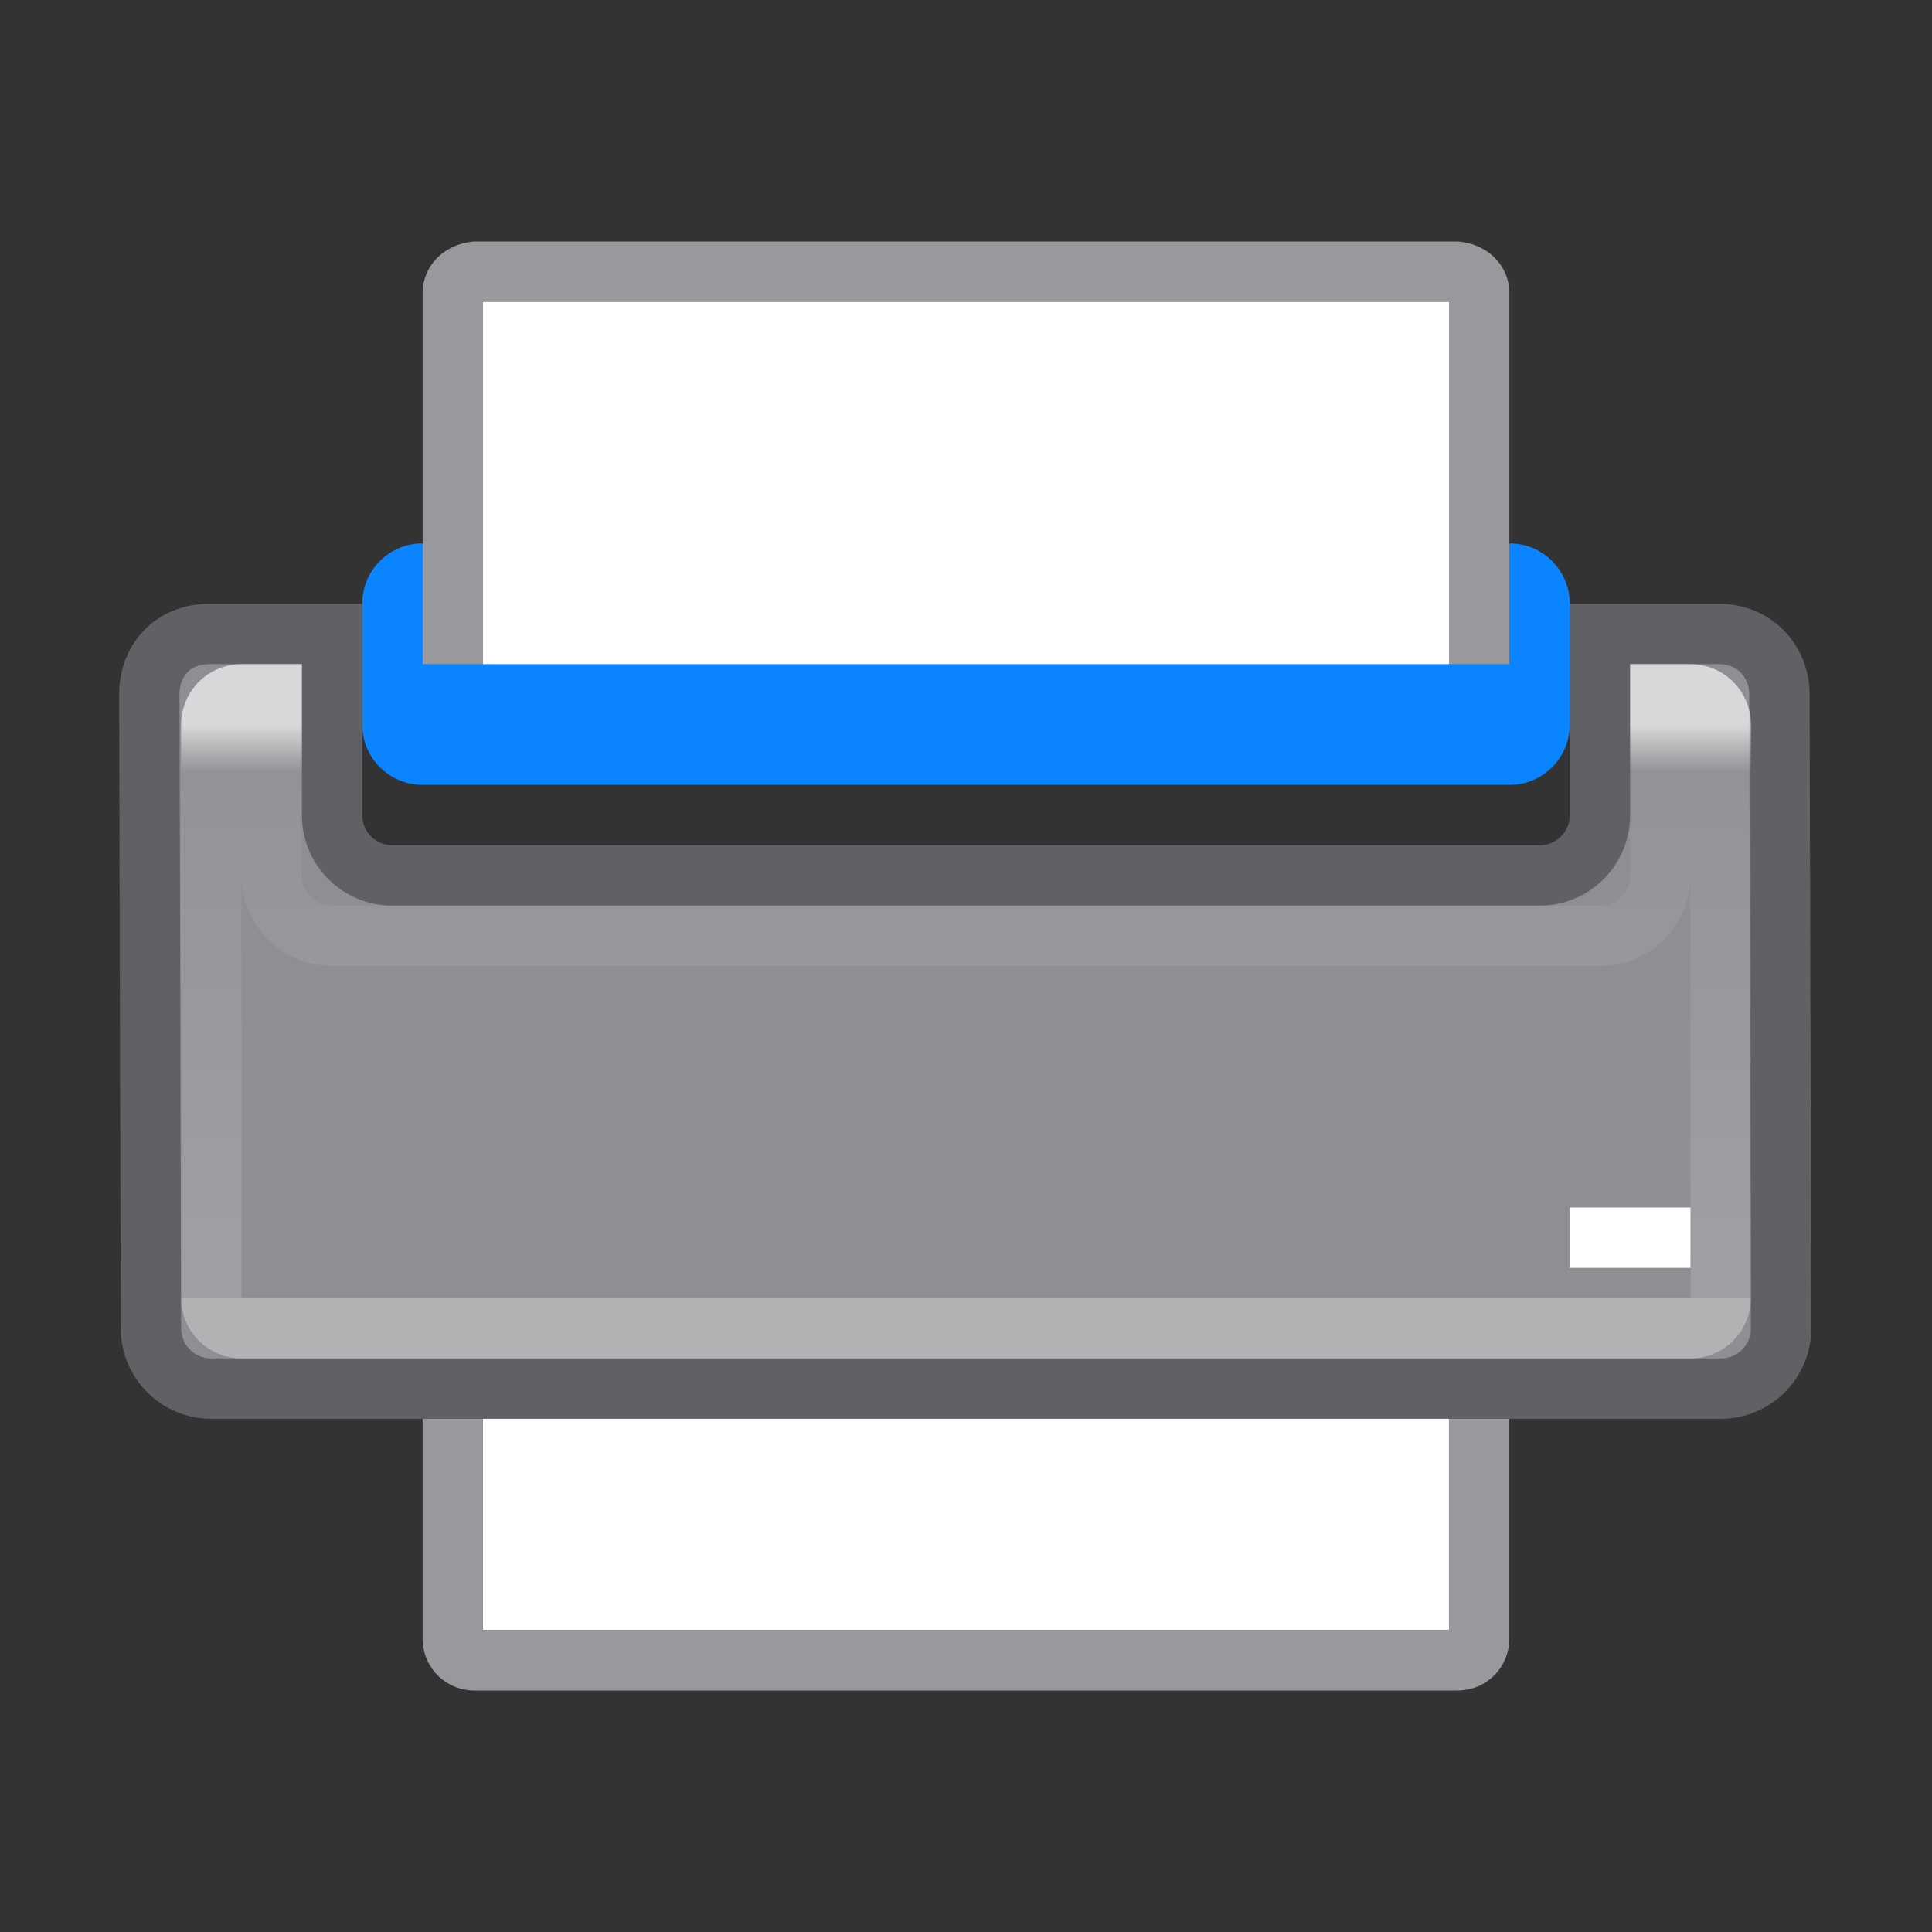 <?xml version="1.0" encoding="UTF-8" standalone="no"?>
<svg
   xmlns:dc="http://purl.org/dc/elements/1.1/"
   xmlns:cc="http://creativecommons.org/ns#"
   xmlns:rdf="http://www.w3.org/1999/02/22-rdf-syntax-ns#"
   xmlns:svg="http://www.w3.org/2000/svg"
   xmlns="http://www.w3.org/2000/svg"
   xmlns:xlink="http://www.w3.org/1999/xlink"
   xmlns:sodipodi="http://sodipodi.sourceforge.net/DTD/sodipodi-0.dtd"
   xmlns:inkscape="http://www.inkscape.org/namespaces/inkscape"
   viewBox="0 0 32 32"
   version="1.1"
   id="svg16"
   sodipodi:docname="print.svg"
   inkscape:version="0.92.3 (2405546, 2018-03-11)">
  <rect x="0" y="0" width="32" height="32" fill="#333333" stroke="none"/>
  <defs
     id="defs20">
    <linearGradient
       gradientTransform="translate(-0.5,1)"
       inkscape:collect="always"
       xlink:href="#linearGradient846"
       id="linearGradient848"
       x1="11.5"
       y1="11"
       x2="11.5"
       y2="20.5"
       gradientUnits="userSpaceOnUse" />
    <linearGradient
       inkscape:collect="always"
       id="linearGradient846">
      <stop
         style="stop-color:#ffffff;stop-opacity:1;"
         offset="0"
         id="stop842" />
      <stop
         id="stop850"
         offset="0.083"
         style="stop-color:#ffffff;stop-opacity:0.055" />
      <stop
         style="stop-color:#ffffff;stop-opacity:0.247;"
         offset="1"
         id="stop852" />
      <stop
         style="stop-color:#ffffff;stop-opacity:0.482"
         offset="1"
         id="stop844" />
    </linearGradient>
  </defs>
  <sodipodi:namedview
     pagecolor="#ffffff"
     bordercolor="#666666"
     borderopacity="1"
     objecttolerance="10"
     gridtolerance="10"
     guidetolerance="10"
     inkscape:pageopacity="0"
     inkscape:pageshadow="2"
     inkscape:window-width="1366"
     inkscape:window-height="692"
     id="namedview18"
     showgrid="true"
     inkscape:snap-smooth-nodes="true"
     inkscape:zoom="10.429825"
     inkscape:cx="23.417103"
     inkscape:cy="13.824525"
     inkscape:window-x="0"
     inkscape:window-y="0"
     inkscape:window-maximized="1"
     inkscape:current-layer="svg16">
    <inkscape:grid
       type="xygrid"
       id="grid829"
       spacingx="0.5"
       spacingy="0.5"
       empspacing="2" />
  </sodipodi:namedview>
  <path
     d="m8 20v7h16v-7z"
     fill="#fff"
     fill-rule="evenodd"
     id="path2" />
  <path
     d="m7 20v7.143c0 .475.383.857.857.857h16.285c.475 0 .857-.383.857-.857v-7.143h-1v7h-16v-7z"
     fill="#808080"
     id="path4"
     style="stroke:none;fill:#98989d;fill-opacity:1" />
  <path
     d="m 3.473,10.5 c -0.628,0 -1.001,0.457 -1,1 L 2.5,22 c 0.001,0.554 0.446,1 1,1 h 25 c 0.554,0 1.001,-0.446 1,-1 L 29.473,11.5 c -0.001,-0.554 -0.422,-1 -1,-1 H 26.5 v 3 c 0,0.554 -0.446,1 -1,1 h -19 c -0.554,0 -1,-0.446 -1,-1 v -3 z"
     id="path6"
     style="fill:#8e8e93;fill-opacity:1;stroke:#616165;stroke-opacity:1"
     inkscape:connector-curvature="0"
     sodipodi:nodetypes="sssssssscsssscs" />
  <path
     d="m 7,9 c -0.554,0 -1,0.446 -1,1 V 12 c 0,0.554 0.446,1 1,1 h 18 c 0.554,0 1,-0.446 1,-1 v -2 c 0,-0.554 -0.446,-1 -1,-1 h -5 -8 z"
     id="path8"
     style="fill:#0a84ff;fill-opacity:1"
     inkscape:connector-curvature="0"
     sodipodi:nodetypes="ssssssssccs" />
  <path
     d="m7.857 4c-.474.031-.857.383-.857.857v5.143 1h1v-1-5h4 8 4v5 1h1v-1-5.143c0-.475-.384-.826-.857-.857h-4.143-8z"
     fill="#808080"
     id="path10"
     style="stroke:none;fill:#98989d;fill-opacity:1" />
  <path
     d="m8 5v5 1h16v-1-5h-4-8z"
     fill="#fff"
     fill-rule="evenodd"
     id="path12" />
  <path
     d="m26 20h2v1h-2z"
     fill="#fff"
     id="path14" />
  <path
     style="opacity:1;fill:none;fill-opacity:1;stroke:url(#linearGradient848);stroke-width:1;stroke-miterlimit:4;stroke-dasharray:none;stroke-opacity:0.658"
     d="M 4 11.5 C 3.723 11.5 3.5 11.723 3.5 12 L 3.5 21.5 C 3.5 21.777 3.723 22 4 22 L 28 22 C 28.277 22 28.5 21.777 28.5 21.5 L 28.5 12 C 28.5 11.723 28.277 11.5 28 11.5 L 27.5 11.5 L 27.5 14.5 C 27.5 15.054 27.054 15.5 26.5 15.5 L 5.5 15.5 C 4.946 15.5 4.5 15.054 4.5 14.5 L 4.5 11.5 L 4 11.5 z "
     id="rect838" />
</svg>
